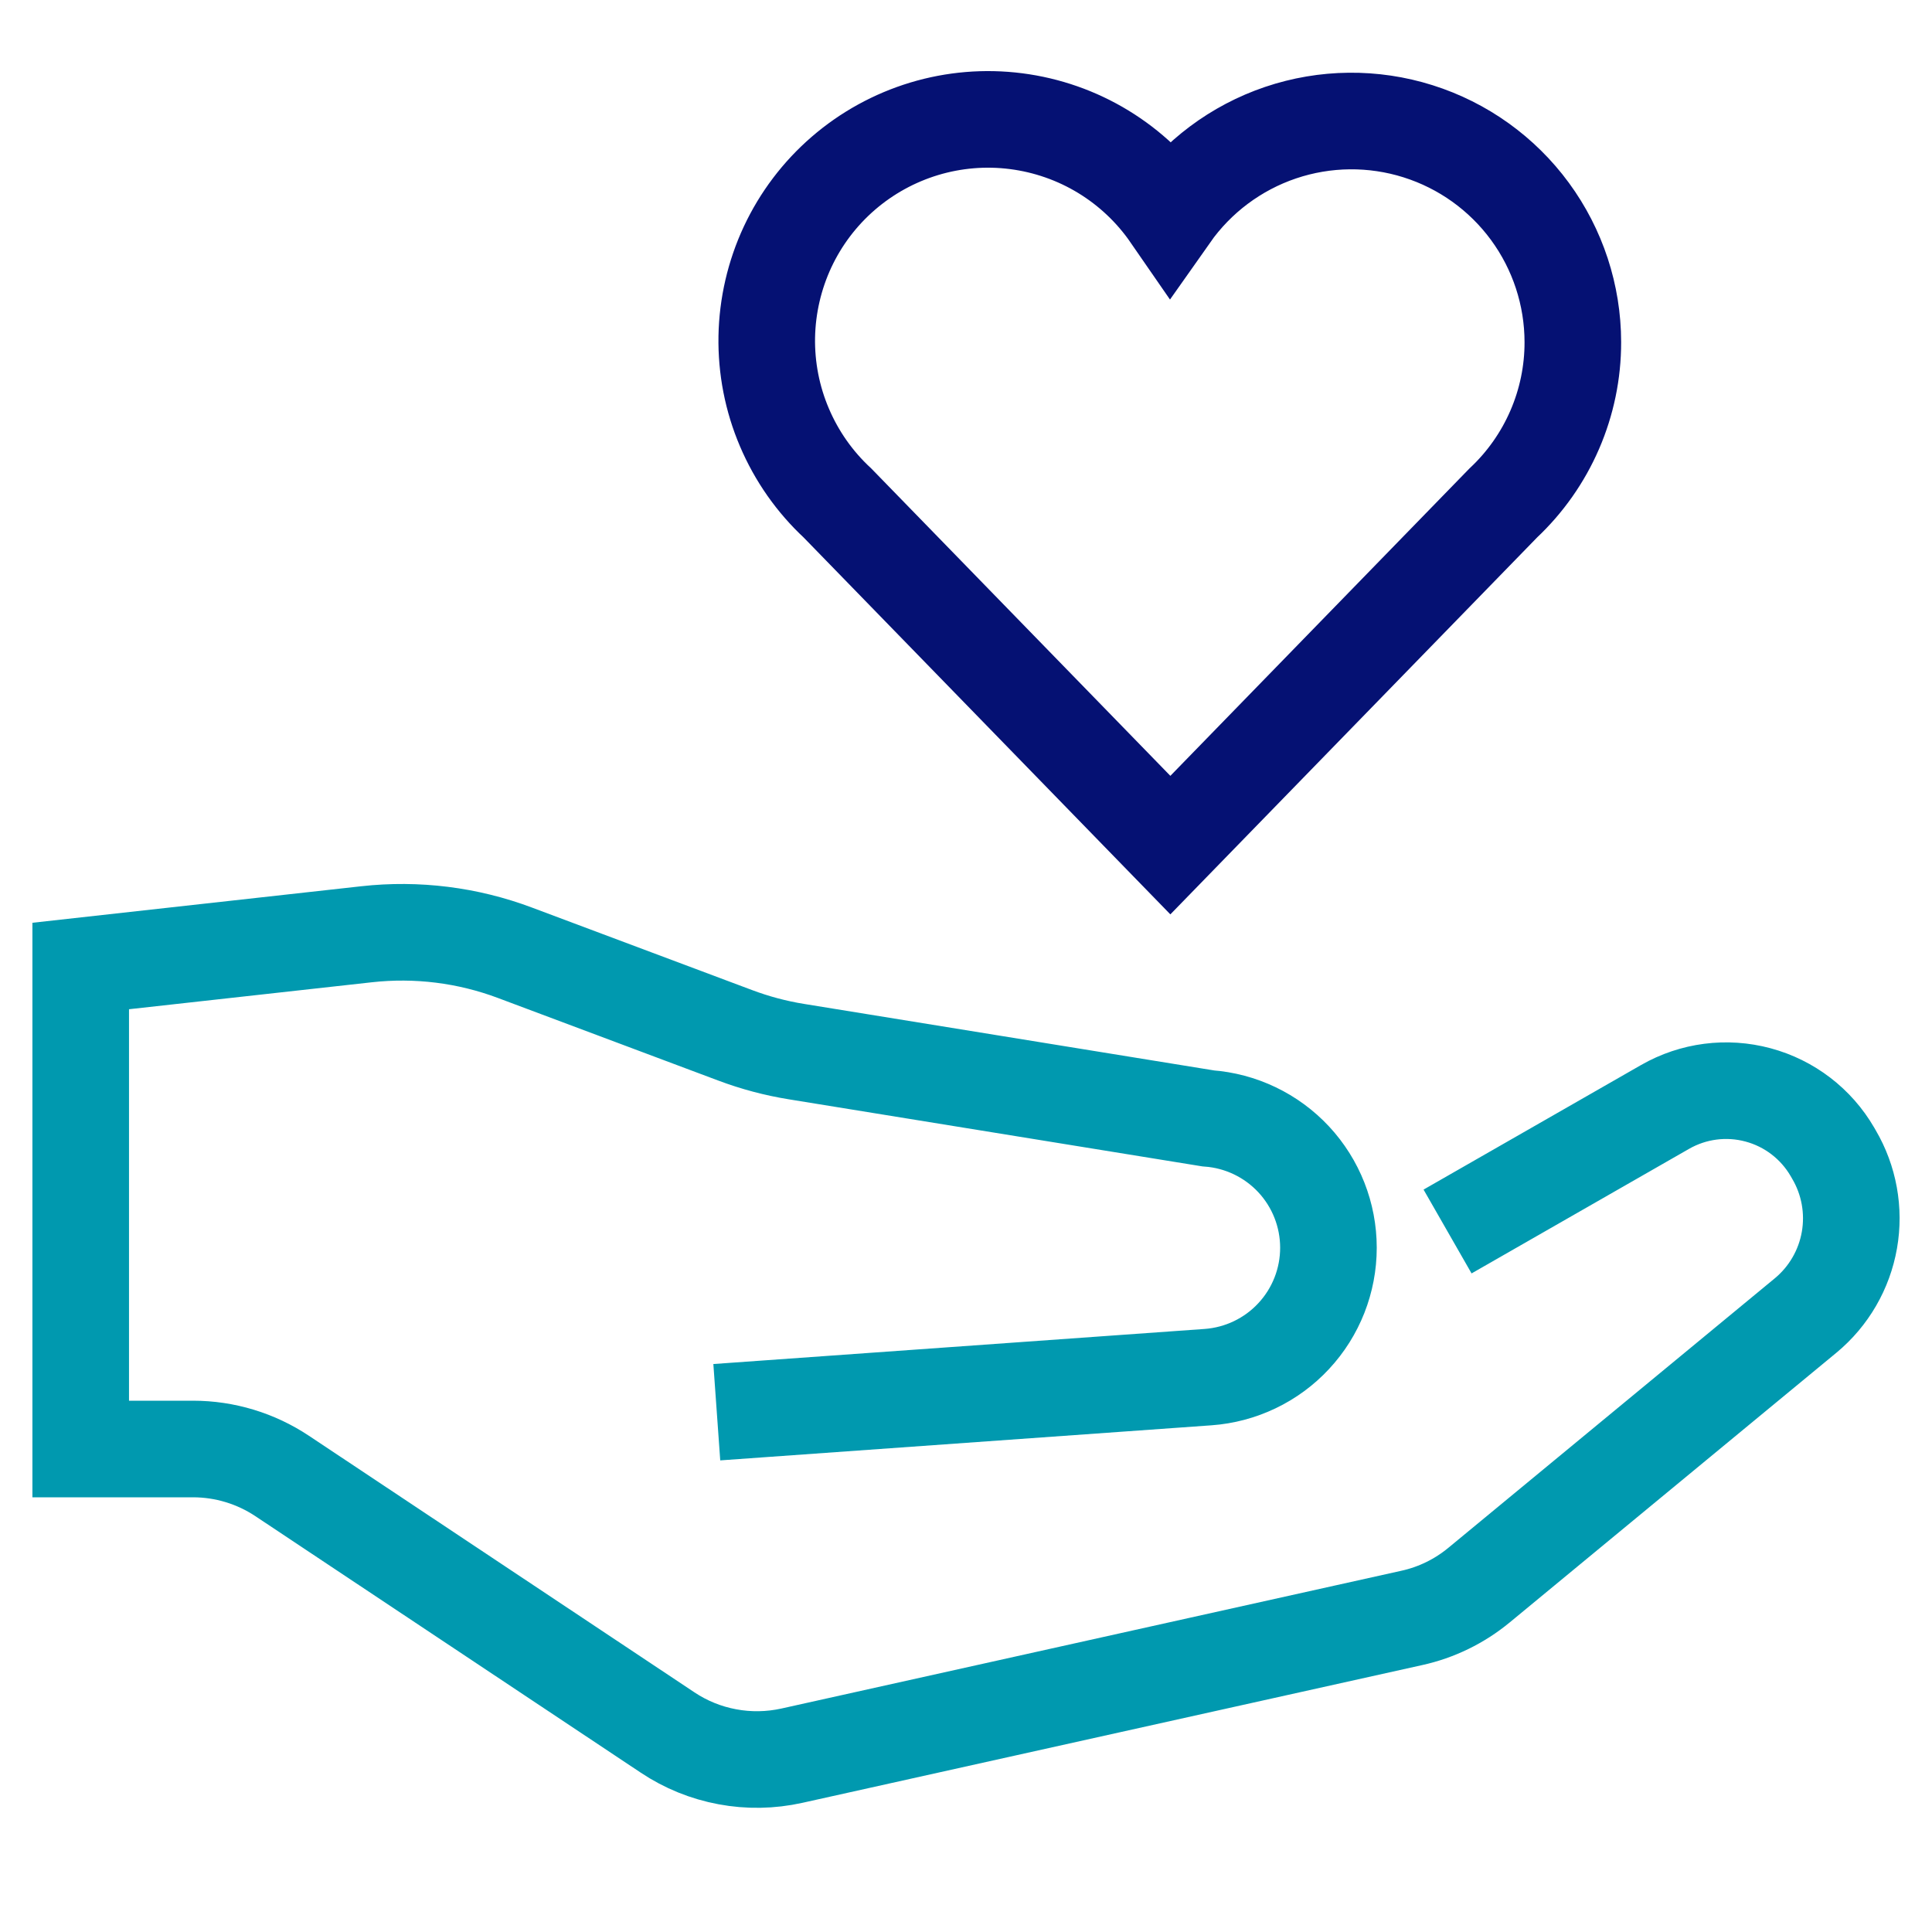 <svg width="40" height="40" viewBox="0 0 40 40" fill="none" xmlns="http://www.w3.org/2000/svg">
<path d="M32.564 7.083C32.563 6.11 32.252 5.162 31.676 4.377C31.1 3.592 30.289 3.011 29.36 2.718C28.432 2.425 27.434 2.435 26.512 2.747C25.59 3.059 24.791 3.657 24.231 4.453C23.865 3.923 23.392 3.476 22.842 3.141C22.292 2.806 21.677 2.591 21.038 2.509C20.399 2.427 19.75 2.481 19.134 2.667C18.517 2.854 17.947 3.167 17.459 3.589C16.972 4.01 16.579 4.529 16.306 5.113C16.034 5.696 15.887 6.331 15.875 6.975C15.864 7.619 15.988 8.258 16.241 8.85C16.493 9.443 16.867 9.976 17.339 10.414L24.231 17.497L31.123 10.414C31.578 9.987 31.941 9.471 32.189 8.898C32.437 8.325 32.565 7.708 32.564 7.083V7.083Z" stroke="#051173" stroke-width="2" stroke-miterlimit="10" stroke-linecap="square"/>
<path d="M30.838 25L34.475 22.917C35.059 22.583 35.75 22.494 36.399 22.669C37.048 22.843 37.602 23.268 37.939 23.849L37.969 23.901C38.283 24.435 38.397 25.064 38.29 25.675C38.183 26.285 37.863 26.838 37.386 27.234L30.622 32.818C30.217 33.152 29.739 33.386 29.226 33.498L16.393 36.35C15.954 36.447 15.499 36.455 15.058 36.372C14.616 36.29 14.195 36.119 13.821 35.869L5.844 30.56C5.297 30.195 4.653 30 3.995 30H1.671V20L7.588 19.343C8.629 19.227 9.683 19.358 10.664 19.727L15.218 21.434C15.63 21.589 16.057 21.703 16.492 21.773L25.012 23.155C25.689 23.204 26.322 23.507 26.785 24.004C27.247 24.501 27.504 25.155 27.504 25.833V25.833C27.504 26.512 27.247 27.166 26.784 27.663C26.322 28.16 25.688 28.463 25.011 28.512L15.838 29.167" stroke="#0099AF" stroke-width="2" stroke-miterlimit="10" stroke-linecap="square"/>
</svg>
